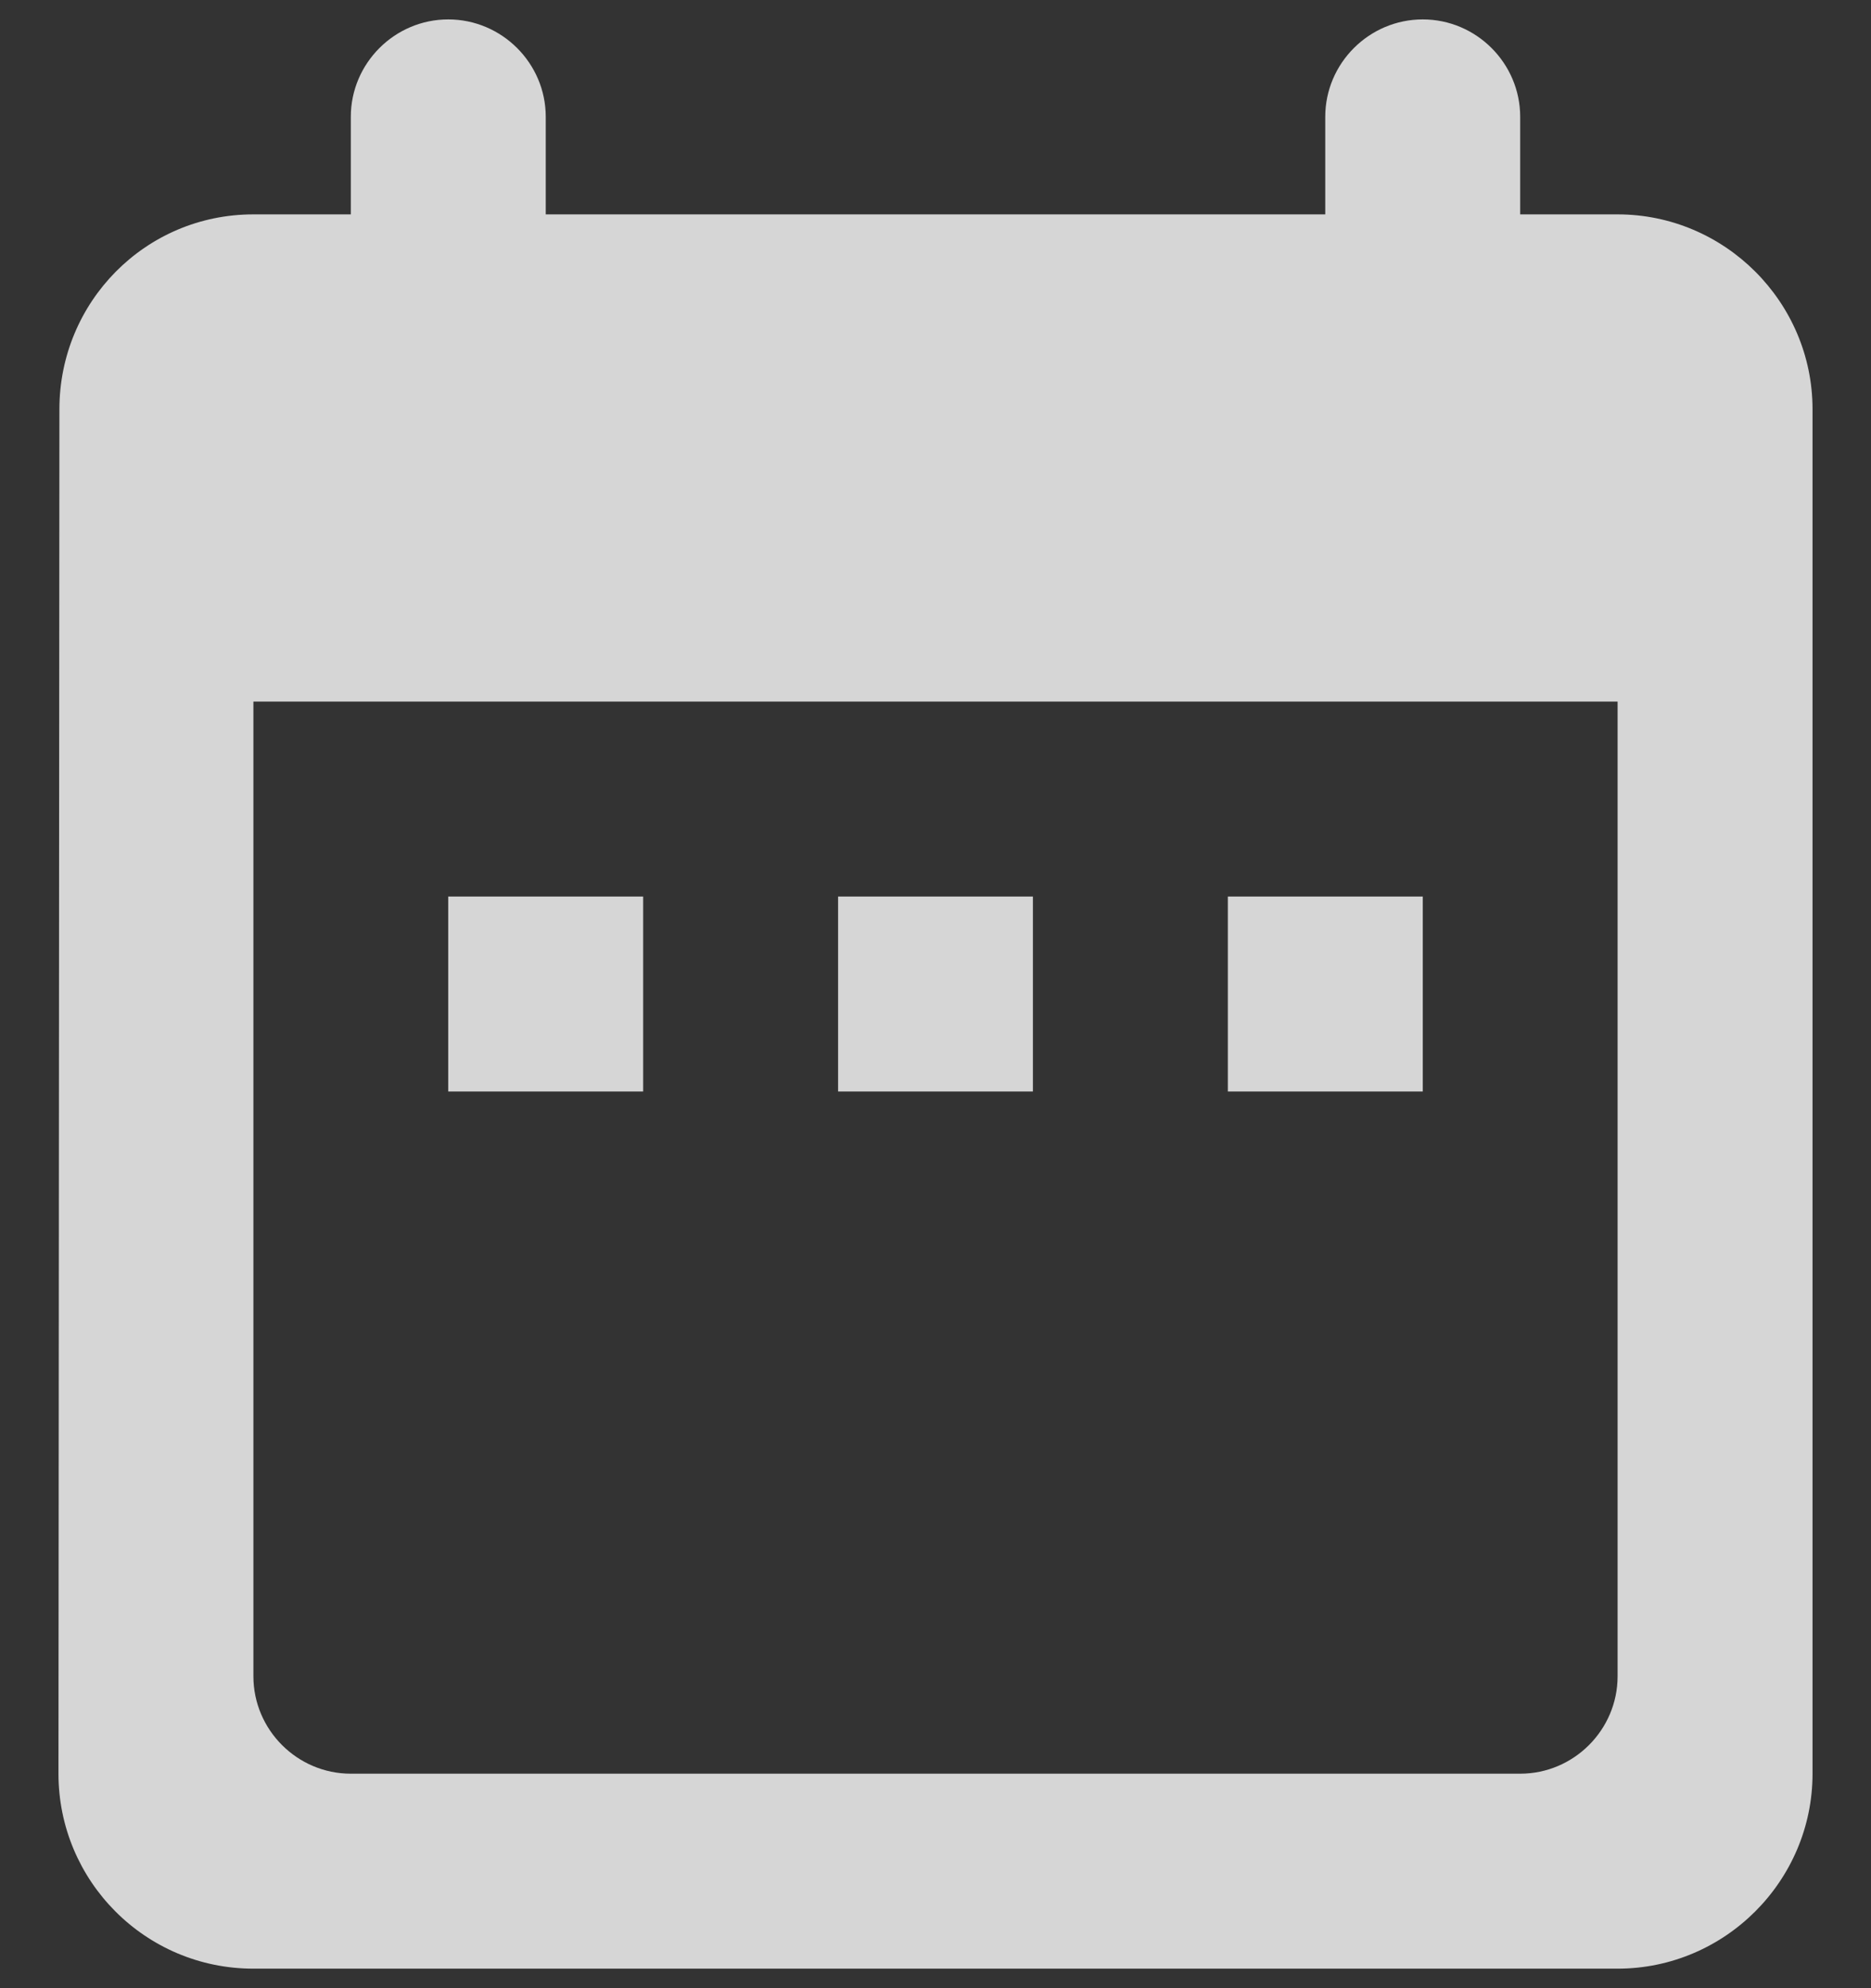 <svg width="16" height="17" viewBox="0 0 16 17" fill="none" xmlns="http://www.w3.org/2000/svg">
<rect x="0" y="0" width="16" height="17" fill="#333333" stroke="none"/>
<path d="M13.833 1.833H13V0.999C13 0.541 12.625 0.166 12.167 0.166C11.708 0.166 11.333 0.541 11.333 0.999V1.833H4.667V0.999C4.667 0.541 4.292 0.166 3.833 0.166C3.375 0.166 3 0.541 3 0.999V1.833H2.167C1.242 1.833 0.508 2.583 0.508 3.499L0.5 15.166C0.5 16.083 1.242 16.833 2.167 16.833H13.833C14.75 16.833 15.5 16.083 15.5 15.166V3.499C15.5 2.583 14.75 1.833 13.833 1.833ZM13.833 14.333C13.833 14.791 13.458 15.166 13 15.166H3C2.542 15.166 2.167 14.791 2.167 14.333V5.999H13.833V14.333ZM3.833 7.666H5.5V9.333H3.833V7.666ZM7.167 7.666H8.833V9.333H7.167V7.666ZM10.5 7.666H12.167V9.333H10.5V7.666Z" fill="white" fill-opacity="0.8"/>
</svg>
